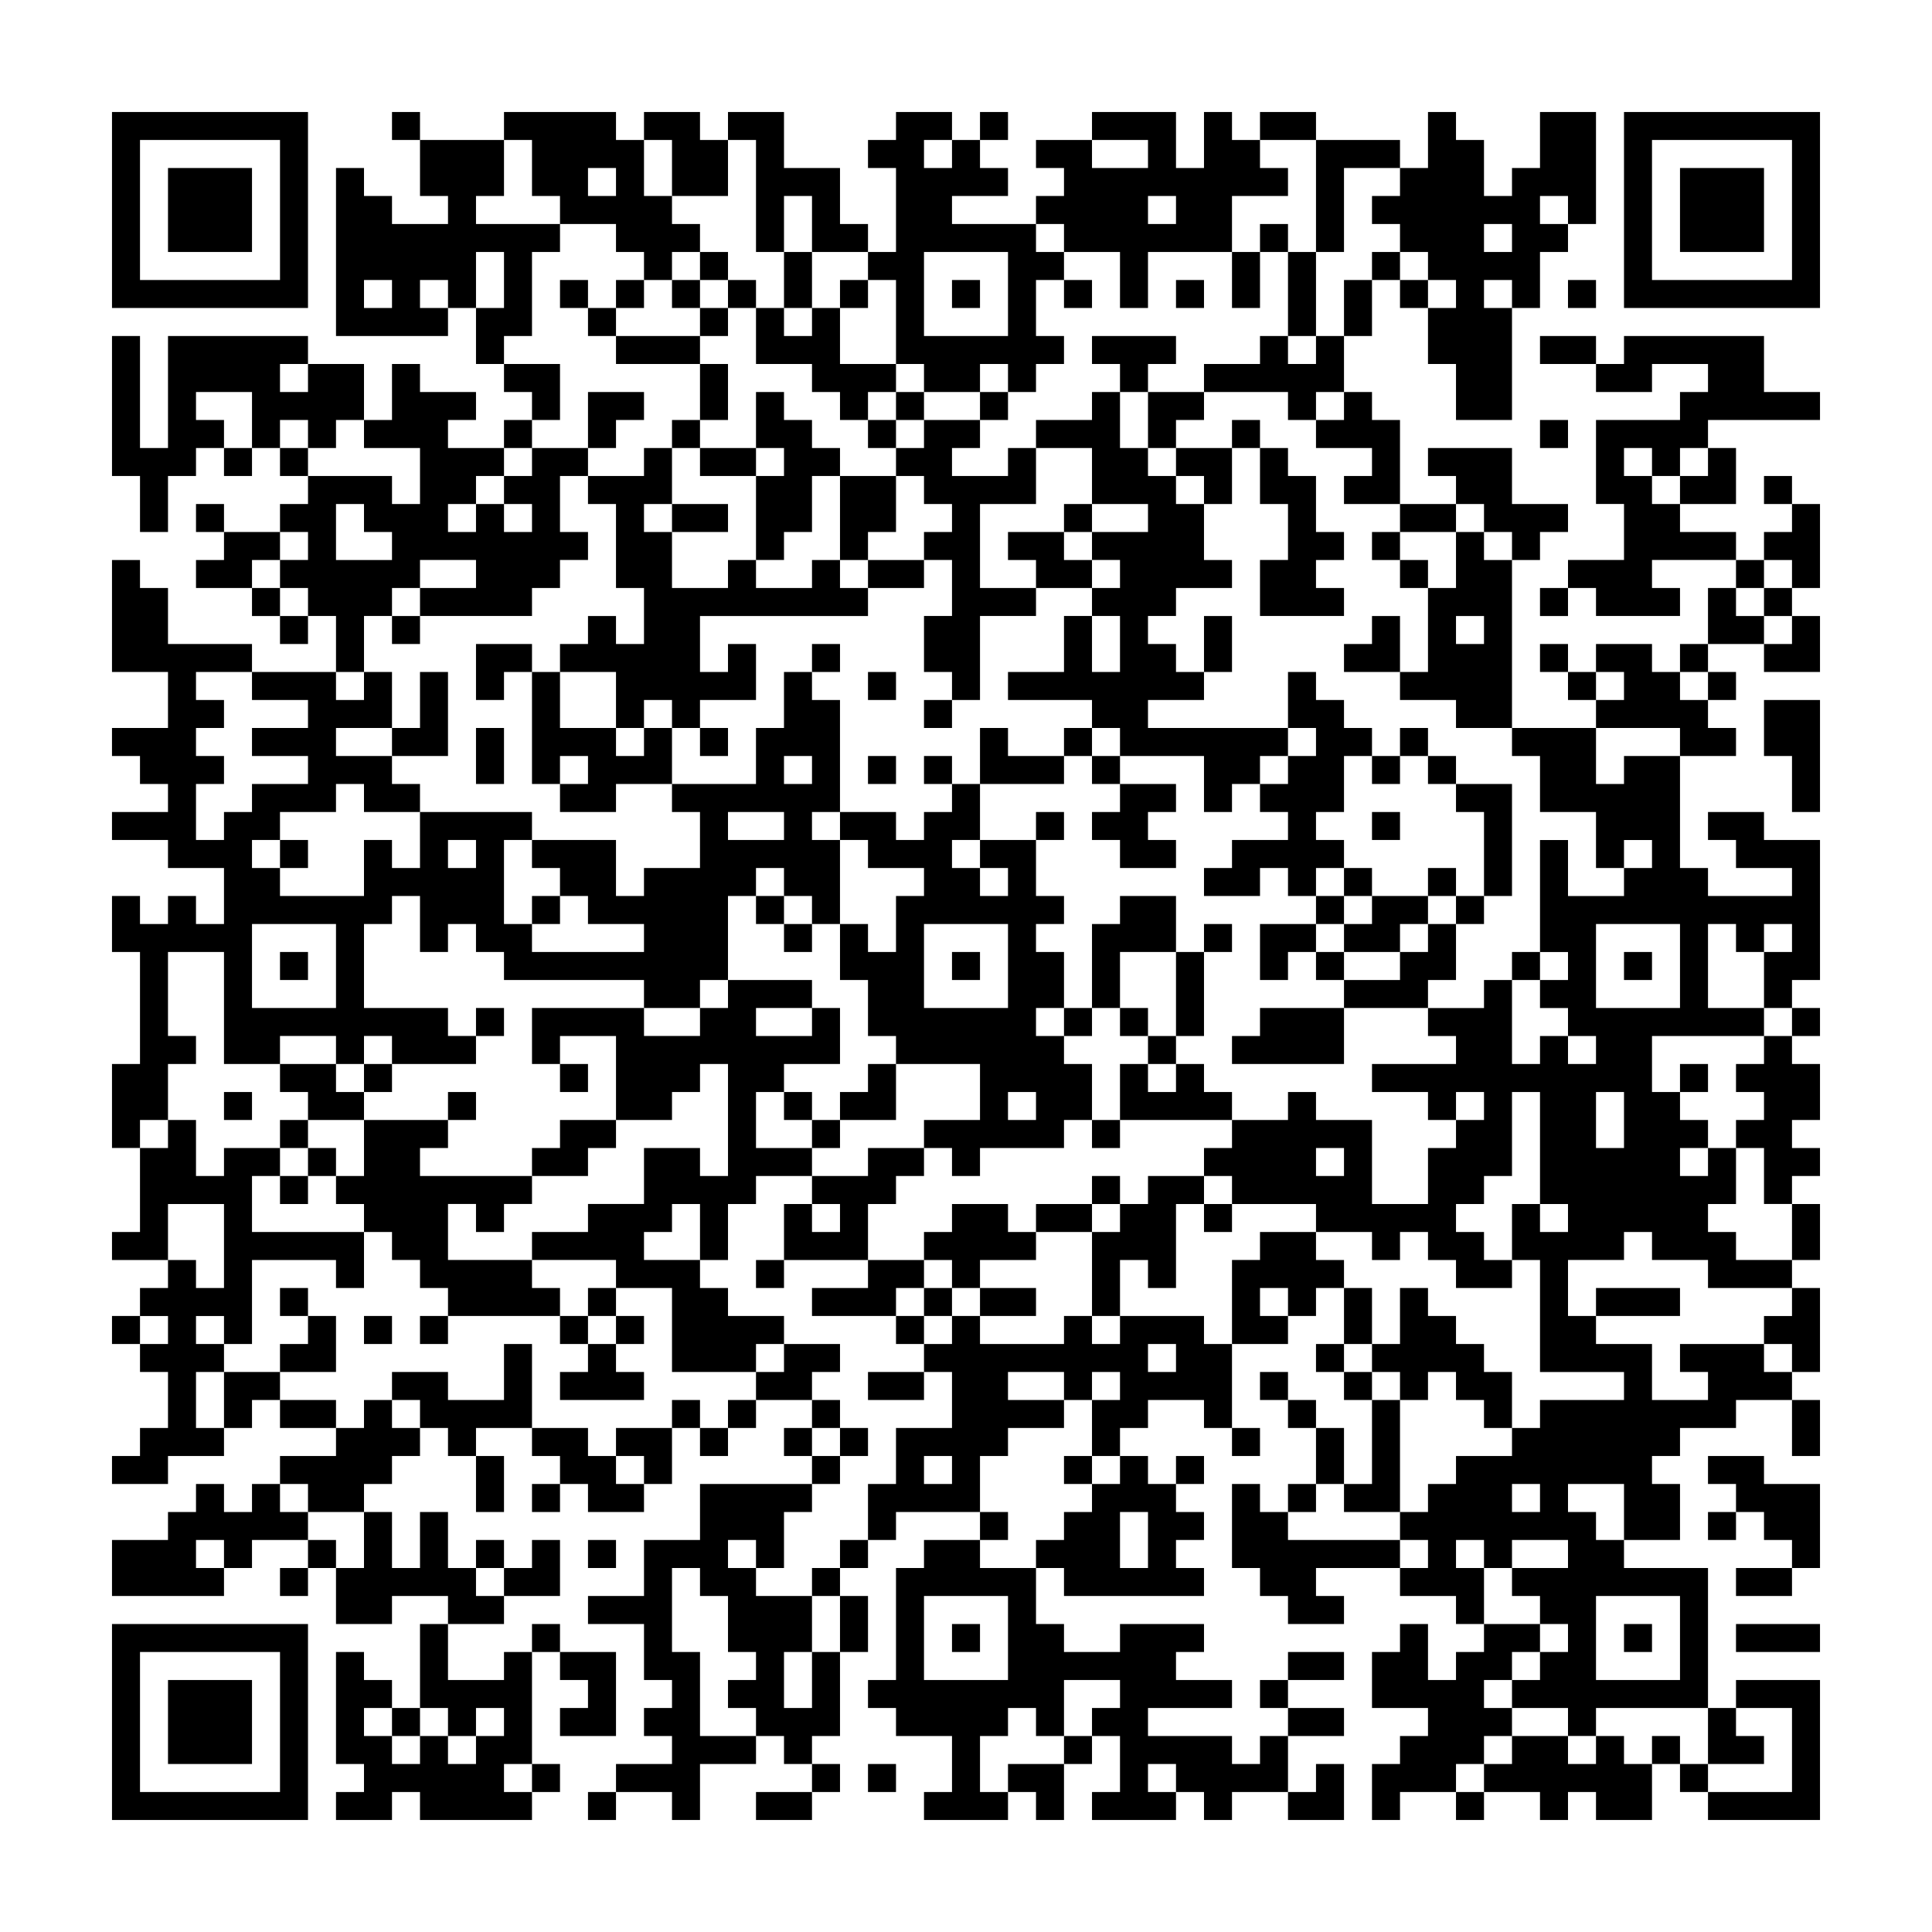 <svg xmlns="http://www.w3.org/2000/svg" viewBox="0 0 69 69"><path d="M4 4h7v7h-7zM14 4h1v1h-1zM18 4h4v1h1v2h1v1h1v1h-1v1h-1v-1h-1v-1h-2v-1h-1v-2h-1zM23 4h2v1h1v2h-2v-2h-1zM26 4h2v2h2v2h1v1h-2v-2h-1v2h-1v-4h-1zM32 4h2v1h-1v1h1v-1h1v1h1v1h-2v1h3v1h1v1h-1v2h1v1h-1v1h-1v-1h-1v1h-2v-1h-1v-3h-1v-1h1v-3h-1v-1h1zM35 4h1v1h-1zM39 4h3v2h1v-2h1v1h1v1h1v1h-2v2h-3v2h-1v-2h-2v-1h-1v-1h1v-1h-1v-1h2v1h2v-1h-2zM45 4h2v1h-2zM51 4h1v1h1v2h1v-1h1v-2h2v4h-1v-1h-1v1h1v1h-1v2h-1v-1h-1v1h1v4h-2v-2h-1v-2h1v-1h-1v-1h-1v-1h-1v-1h1v-1h1zM58 4h7v7h-7zM5 5v5h5v-5zM15 5h3v2h-1v1h3v1h-1v3h-1v1h-1v-2h1v-2h-1v2h-1v-1h-1v1h1v1h-4v-6h1v1h1v1h2v-1h-1zM47 5h3v1h-2v3h-1zM59 5v5h5v-5zM6 6h3v3h-3zM21 6v1h1v-1zM60 6h3v3h-3zM41 7v1h1v-1zM45 8h1v1h-1zM53 8v1h1v-1zM25 9h1v1h-1zM28 9h1v2h-1zM33 9v3h3v-3zM44 9h1v2h-1zM46 9h1v3h-1zM49 9h1v1h-1zM13 10v1h1v-1zM20 10h1v1h-1zM22 10h1v1h-1zM24 10h1v1h-1zM26 10h1v1h-1zM30 10h1v1h-1zM34 10h1v1h-1zM38 10h1v1h-1zM42 10h1v1h-1zM48 10h1v2h-1zM50 10h1v1h-1zM56 10h1v1h-1zM21 11h1v1h-1zM25 11h1v1h-1zM27 11h1v1h1v-1h1v2h2v1h-1v1h-1v-1h-1v-1h-2zM4 12h1v4h1v-4h5v1h-1v1h1v-1h2v2h-1v1h-1v-1h-1v1h-1v-2h-2v1h1v1h-1v1h-1v2h-1v-2h-1zM22 12h3v1h-3zM39 12h3v1h-1v1h-1v-1h-1zM45 12h1v1h1v-1h1v2h-1v1h-1v-1h-3v-1h2zM55 12h2v1h-2zM58 12h5v2h2v1h-4v1h-1v1h-1v-1h-1v1h1v1h1v1h2v1h-3v1h1v1h-3v-1h-1v-1h2v-2h-1v-3h3v-1h1v-1h-2v1h-2v-1h1zM14 13h1v1h2v1h-1v1h2v1h-1v1h-1v1h1v-1h1v1h1v-1h-1v-1h1v-1h2v1h-1v2h1v1h-1v1h-1v1h-4v-1h2v-1h-2v1h-1v1h-1v2h-1v-2h-1v-1h-1v-1h1v-1h-1v-1h1v-1h3v1h1v-2h-2v-1h1zM18 13h2v2h-1v-1h-1zM25 13h1v2h-1zM21 14h2v1h-1v1h-1zM27 14h1v1h1v1h1v1h-1v2h-1v1h-1v-3h1v-1h-1zM32 14h1v1h-1zM35 14h1v1h-1zM39 14h1v2h1v1h1v1h1v2h1v1h-2v1h-1v1h1v1h1v1h-2v1h5v1h-1v1h-1v1h-1v-2h-3v-1h-1v-1h-3v-1h2v-2h1v2h1v-2h-1v-1h1v-1h-1v-1h2v-1h-2v-2h-2v-1h2zM41 14h2v1h-1v1h-1zM48 14h1v1h1v3h-2v-1h1v-1h-2v-1h1zM18 15h1v1h-1zM24 15h1v1h-1zM31 15h1v1h-1zM33 15h2v1h-1v1h2v-1h1v2h-2v3h2v1h-2v3h-1v-1h-1v-2h1v-2h-1v-1h1v-1h-1v-1h-1v-1h1zM44 15h1v1h-1zM55 15h1v1h-1zM8 16h1v1h-1zM10 16h1v1h-1zM23 16h1v2h-1v1h1v2h2v-1h1v1h2v-1h1v1h1v1h-6v2h1v-1h1v2h-2v1h-1v-1h-1v1h-1v-2h-2v-1h1v-1h1v1h1v-2h-1v-3h-1v-1h2zM25 16h2v1h-2zM42 16h2v2h-1v-1h-1zM45 16h1v1h1v2h1v1h-1v1h1v1h-3v-2h1v-2h-1zM51 16h3v2h2v1h-1v1h-1v-1h-1v-1h-1v-1h-1zM61 16h1v2h-2v-1h1zM30 17h2v2h-1v1h-1zM63 17h1v1h-1zM7 18h1v1h-1zM12 18v2h2v-1h-1v-1zM24 18h2v1h-2zM38 18h1v1h-1zM50 18h2v1h-2zM64 18h1v3h-1v-1h-1v-1h1zM8 19h2v1h-1v1h-2v-1h1zM36 19h2v1h1v1h-2v-1h-1zM49 19h1v1h-1zM52 19h1v1h1v6h-2v-1h-2v-1h1v-3h1zM4 20h1v1h1v2h3v1h-2v1h1v1h-1v1h1v1h-1v2h1v-1h1v-1h2v-1h-2v-1h2v-1h-2v-1h3v1h1v-1h1v2h-2v1h2v1h1v1h-2v-1h-1v1h-2v1h-1v1h1v1h3v-2h1v1h1v-2h4v1h-1v3h1v1h4v-1h-2v-1h-1v-1h-1v-1h3v2h1v-1h2v-2h-1v-1h3v-2h1v-2h1v1h1v4h-1v1h1v3h-1v-1h-1v-1h-1v1h-1v3h-1v1h-2v-1h-5v-1h-1v-1h-1v1h-1v-2h-1v1h-1v3h3v1h1v1h-3v-1h-1v1h-1v-1h-2v1h-2v-4h-2v3h1v1h-1v2h-1v1h-1v-3h1v-4h-1v-2h1v1h1v-1h1v1h1v-2h-2v-1h-2v-1h2v-1h-1v-1h-1v-1h2v-2h-2zM31 20h2v1h-2zM50 20h1v1h-1zM62 20h1v1h-1zM9 21h1v1h-1zM55 21h1v1h-1zM61 21h1v1h1v1h-2zM63 21h1v1h-1zM10 22h1v1h-1zM14 22h1v1h-1zM43 22h1v2h-1zM49 22h1v2h-2v-1h1zM52 22v1h1v-1zM64 22h1v2h-2v-1h1zM17 23h2v1h-1v1h-1zM29 23h1v1h-1zM55 23h1v1h-1zM57 23h2v1h1v1h1v1h1v1h-2v-1h-3v-1h1v-1h-1zM60 23h1v1h-1zM15 24h1v3h-2v-1h1zM19 24h1v2h2v1h1v-1h1v2h-2v1h-2v-1h1v-1h-1v1h-1zM31 24h1v1h-1zM46 24h1v1h1v1h1v1h-1v2h-1v1h1v1h-1v1h-1v-1h-1v1h-2v-1h1v-1h2v-1h-1v-1h1v-1h1v-1h-1zM56 24h1v1h-1zM61 24h1v1h-1zM33 25h1v1h-1zM63 25h2v4h-1v-2h-1zM17 26h1v2h-1zM25 26h1v1h-1zM35 26h1v1h2v1h-3zM38 26h1v1h-1zM50 26h1v1h-1zM54 26h3v2h1v-1h2v4h1v1h3v-1h-2v-1h-1v-1h2v1h2v5h-1v1h-1v-2h1v-1h-1v1h-1v-1h-1v3h2v1h-4v2h1v1h1v1h-1v1h1v-1h1v2h-1v1h1v1h2v1h-3v-1h-2v-1h-1v1h-2v2h1v1h2v2h2v-1h-1v-1h3v1h1v1h-2v1h-2v1h-1v1h1v2h-2v-2h-2v1h1v1h1v1h3v5h-4v1h-1v-1h-2v-1h1v-1h1v-1h-1v-1h-1v-1h2v-1h-2v1h-1v-1h-1v1h1v2h-1v-1h-2v-1h1v-1h-1v-1h1v-1h1v-1h2v-1h1v-1h3v-1h-3v-4h-1v-2h1v1h1v-1h-1v-4h-1v3h-1v1h-1v1h1v1h1v1h-2v-1h-1v-1h-1v1h-1v-1h-2v-1h-3v-1h-1v-1h1v-1h2v-1h1v1h2v3h2v-2h1v-1h1v-1h-1v1h-1v-1h-2v-1h3v-1h-1v-1h2v-1h1v3h1v-1h1v1h1v-1h-1v-1h-1v-1h1v-1h-1v-4h1v2h2v-1h1v-1h-1v1h-1v-2h-2v-2h-1zM28 27v1h1v-1zM31 27h1v1h-1zM33 27h1v1h-1zM39 27h1v1h-1zM49 27h1v1h-1zM51 27h1v1h-1zM34 28h1v2h-1v1h1v1h1v-1h-1v-1h2v2h1v1h-1v1h1v2h-1v1h1v1h1v2h-1v1h-3v1h-1v-1h-1v-1h2v-2h-3v-1h-1v-2h-1v-2h1v1h1v-2h1v-1h-2v-1h-1v-1h2v1h1v-1h1zM40 28h2v1h-1v1h1v1h-2v-1h-1v-1h1zM52 28h2v4h-1v-3h-1zM26 29v1h2v-1zM37 29h1v1h-1zM49 29h1v1h-1zM10 30h1v1h-1zM16 30v1h1v-1zM48 31h1v1h-1zM51 31h1v1h-1zM19 32h1v1h-1zM27 32h1v1h-1zM40 32h2v2h-2v2h-1v-3h1zM47 32h1v1h-1zM49 32h2v1h-1v1h-2v-1h1zM52 32h1v1h-1zM9 33v3h3v-3zM28 33h1v1h-1zM33 33v3h3v-3zM43 33h1v1h-1zM45 33h2v1h-1v1h-1zM51 33h1v2h-1v1h-3v-1h2v-1h1zM57 33v3h3v-3zM10 34h1v1h-1zM34 34h1v1h-1zM42 34h1v3h-1zM47 34h1v1h-1zM54 34h1v1h-1zM58 34h1v1h-1zM26 35h3v1h-2v1h2v-1h1v2h-2v1h-1v2h2v1h-2v1h-1v2h-1v-2h-1v1h-1v1h2v1h1v1h2v1h-1v1h-3v-3h-2v-1h-3v-1h2v-1h2v-2h2v1h1v-4h-1v1h-1v1h-2v-3h-2v1h-1v-2h4v1h2v-1h1zM17 36h1v1h-1zM38 36h1v1h-1zM40 36h1v1h-1zM45 36h3v2h-4v-1h1zM64 36h1v1h-1zM41 37h1v1h-1zM63 37h1v1h1v2h-1v1h1v1h-1v1h-1v-2h-1v-1h1v-1h-1v-1h1zM10 38h2v1h1v1h-2v-1h-1zM13 38h1v1h-1zM20 38h1v1h-1zM31 38h1v2h-2v-1h1zM40 38h1v1h1v-1h1v1h1v1h-4zM60 38h1v1h-1zM8 39h1v1h-1zM16 39h1v1h-1zM28 39h1v1h-1zM36 39v1h1v-1zM57 39v2h1v-2zM6 40h1v2h1v-1h2v1h-1v2h4v2h-1v-1h-3v3h-1v-1h-1v1h1v1h-1v2h1v1h-2v1h-2v-1h1v-1h1v-2h-1v-1h1v-1h-1v-1h1v-1h1v1h1v-3h-2v2h-2v-1h1v-3h1zM10 40h1v1h-1zM13 40h3v1h-1v1h4v1h-1v1h-1v-1h-1v2h3v1h1v1h-4v-1h-1v-1h-1v-1h-1v-1h-1v-1h1zM20 40h2v1h-1v1h-2v-1h1zM29 40h1v1h-1zM39 40h1v1h-1zM11 41h1v1h-1zM31 41h2v1h-1v1h-1v2h-3v-2h1v1h1v-1h-1v-1h2zM47 41v1h1v-1zM10 42h1v1h-1zM39 42h1v1h-1zM41 42h2v1h-1v3h-1v-1h-1v2h-1v-3h1v-1h1zM34 43h2v1h1v1h-2v1h-1v-1h-1v-1h1zM37 43h2v1h-2zM43 43h1v1h-1zM64 43h1v2h-1zM45 44h2v1h1v1h-1v1h-1v-1h-1v1h1v1h-2v-3h1zM27 45h1v1h-1zM31 45h2v1h-1v1h-3v-1h2zM10 46h1v1h-1zM21 46h1v1h-1zM33 46h1v1h-1zM35 46h2v1h-2zM48 46h1v2h-1zM50 46h1v1h1v1h1v1h1v2h-1v-1h-1v-1h-1v1h-1v-1h-1v-1h1zM57 46h3v1h-3zM64 46h1v3h-1v-1h-1v-1h1zM4 47h1v1h-1zM11 47h1v2h-2v-1h1zM13 47h1v1h-1zM15 47h1v1h-1zM20 47h1v1h-1zM22 47h1v1h-1zM32 47h1v1h-1zM34 47h1v1h3v-1h1v1h1v-1h3v1h1v3h-1v-1h-2v1h-1v1h-1v-2h1v-1h-1v1h-1v-1h-2v1h2v1h-2v1h-1v2h-3v1h-1v-2h1v-2h2v-2h-1v-1h1zM18 48h1v3h-2v1h-1v-1h-1v-1h-1v-1h2v1h2zM21 48h1v1h1v1h-3v-1h1zM28 48h2v1h-1v1h-2v-1h1zM41 48v1h1v-1zM47 48h1v1h-1zM8 49h2v1h-1v1h-1zM31 49h2v1h-2zM45 49h1v1h-1zM48 49h1v1h-1zM10 50h2v1h-2zM13 50h1v1h1v1h-1v1h-1v1h-2v-1h-1v-1h2v-1h1zM24 50h1v1h-1zM26 50h1v1h-1zM29 50h1v1h-1zM46 50h1v1h-1zM49 50h1v4h-2v-1h1zM64 50h1v2h-1zM19 51h2v1h1v1h1v1h-2v-1h-1v-1h-1zM22 51h2v2h-1v-1h-1zM25 51h1v1h-1zM28 51h1v1h-1zM30 51h1v1h-1zM44 51h1v1h-1zM47 51h1v2h-1zM17 52h1v2h-1zM29 52h1v1h-1zM33 52v1h1v-1zM38 52h1v1h-1zM40 52h1v1h1v1h1v1h-1v1h1v1h-5v-1h-1v-1h1v-1h1v-1h1zM42 52h1v1h-1zM61 52h2v1h2v3h-1v-1h-1v-1h-1v-1h-1zM7 53h1v1h1v-1h1v1h1v1h-2v1h-1v-1h-1v1h1v1h-4v-2h2v-1h1zM19 53h1v1h-1zM25 53h4v1h-1v2h-1v-1h-1v1h1v1h2v2h-1v2h1v-2h1v3h-1v1h-1v-1h-1v-1h-1v-1h1v-1h-1v-2h-1v-1h-1v3h1v3h2v1h-2v2h-1v-1h-2v-1h2v-1h-1v-1h1v-1h-1v-2h-2v-1h2v-2h2zM44 53h1v1h1v1h4v1h-3v1h1v1h-2v-1h-1v-1h-1zM46 53h1v1h-1zM54 53v1h1v-1zM13 54h1v2h1v-2h1v2h1v1h1v1h-2v-1h-2v1h-2v-2h1zM35 54h1v1h-1zM40 54v2h1v-2zM61 54h1v1h-1zM11 55h1v1h-1zM17 55h1v1h-1zM19 55h1v2h-2v-1h1zM21 55h1v1h-1zM30 55h1v1h-1zM33 55h2v1h2v2h1v1h2v-1h3v1h-1v1h2v1h-3v1h3v1h1v-1h1v2h-2v1h-1v-1h-1v-1h-1v1h1v1h-3v-1h1v-2h-1v-1h1v-1h-2v2h-1v-1h-1v1h-1v2h1v1h-3v-1h1v-2h-2v-1h-1v-1h1v-4h1zM10 56h1v1h-1zM29 56h1v1h-1zM62 56h2v1h-2zM30 57h1v2h-1zM33 57v3h3v-3zM57 57v3h3v-3zM4 58h7v7h-7zM15 58h1v2h2v-1h1v4h-1v1h1v1h-4v-1h-1v1h-2v-1h1v-1h-1v-4h1v1h1v1h-1v1h1v1h1v-1h1v1h1v-1h1v-1h-1v1h-1v-1h-1zM19 58h1v1h-1zM34 58h1v1h-1zM50 58h1v2h1v-1h1v-1h2v1h-1v1h-1v1h1v1h-1v1h-1v1h-2v1h-1v-2h1v-1h1v-1h-2v-2h1zM58 58h1v1h-1zM62 58h3v1h-3zM5 59v5h5v-5zM20 59h2v3h-2v-1h1v-1h-1zM46 59h2v1h-2zM6 60h3v3h-3zM45 60h1v1h-1zM62 60h3v5h-4v-1h3v-3h-2zM14 61h1v1h-1zM46 61h2v1h-2zM61 61h1v1h1v1h-2zM38 62h1v1h-1zM54 62h2v1h1v-1h1v1h1v2h-2v-1h-1v1h-1v-1h-2v-1h1zM59 62h1v1h-1zM19 63h1v1h-1zM29 63h1v1h-1zM31 63h1v1h-1zM36 63h2v2h-1v-1h-1zM47 63h1v2h-2v-1h1zM60 63h1v1h-1zM21 64h1v1h-1zM27 64h2v1h-2zM52 64h1v1h-1z"/></svg>